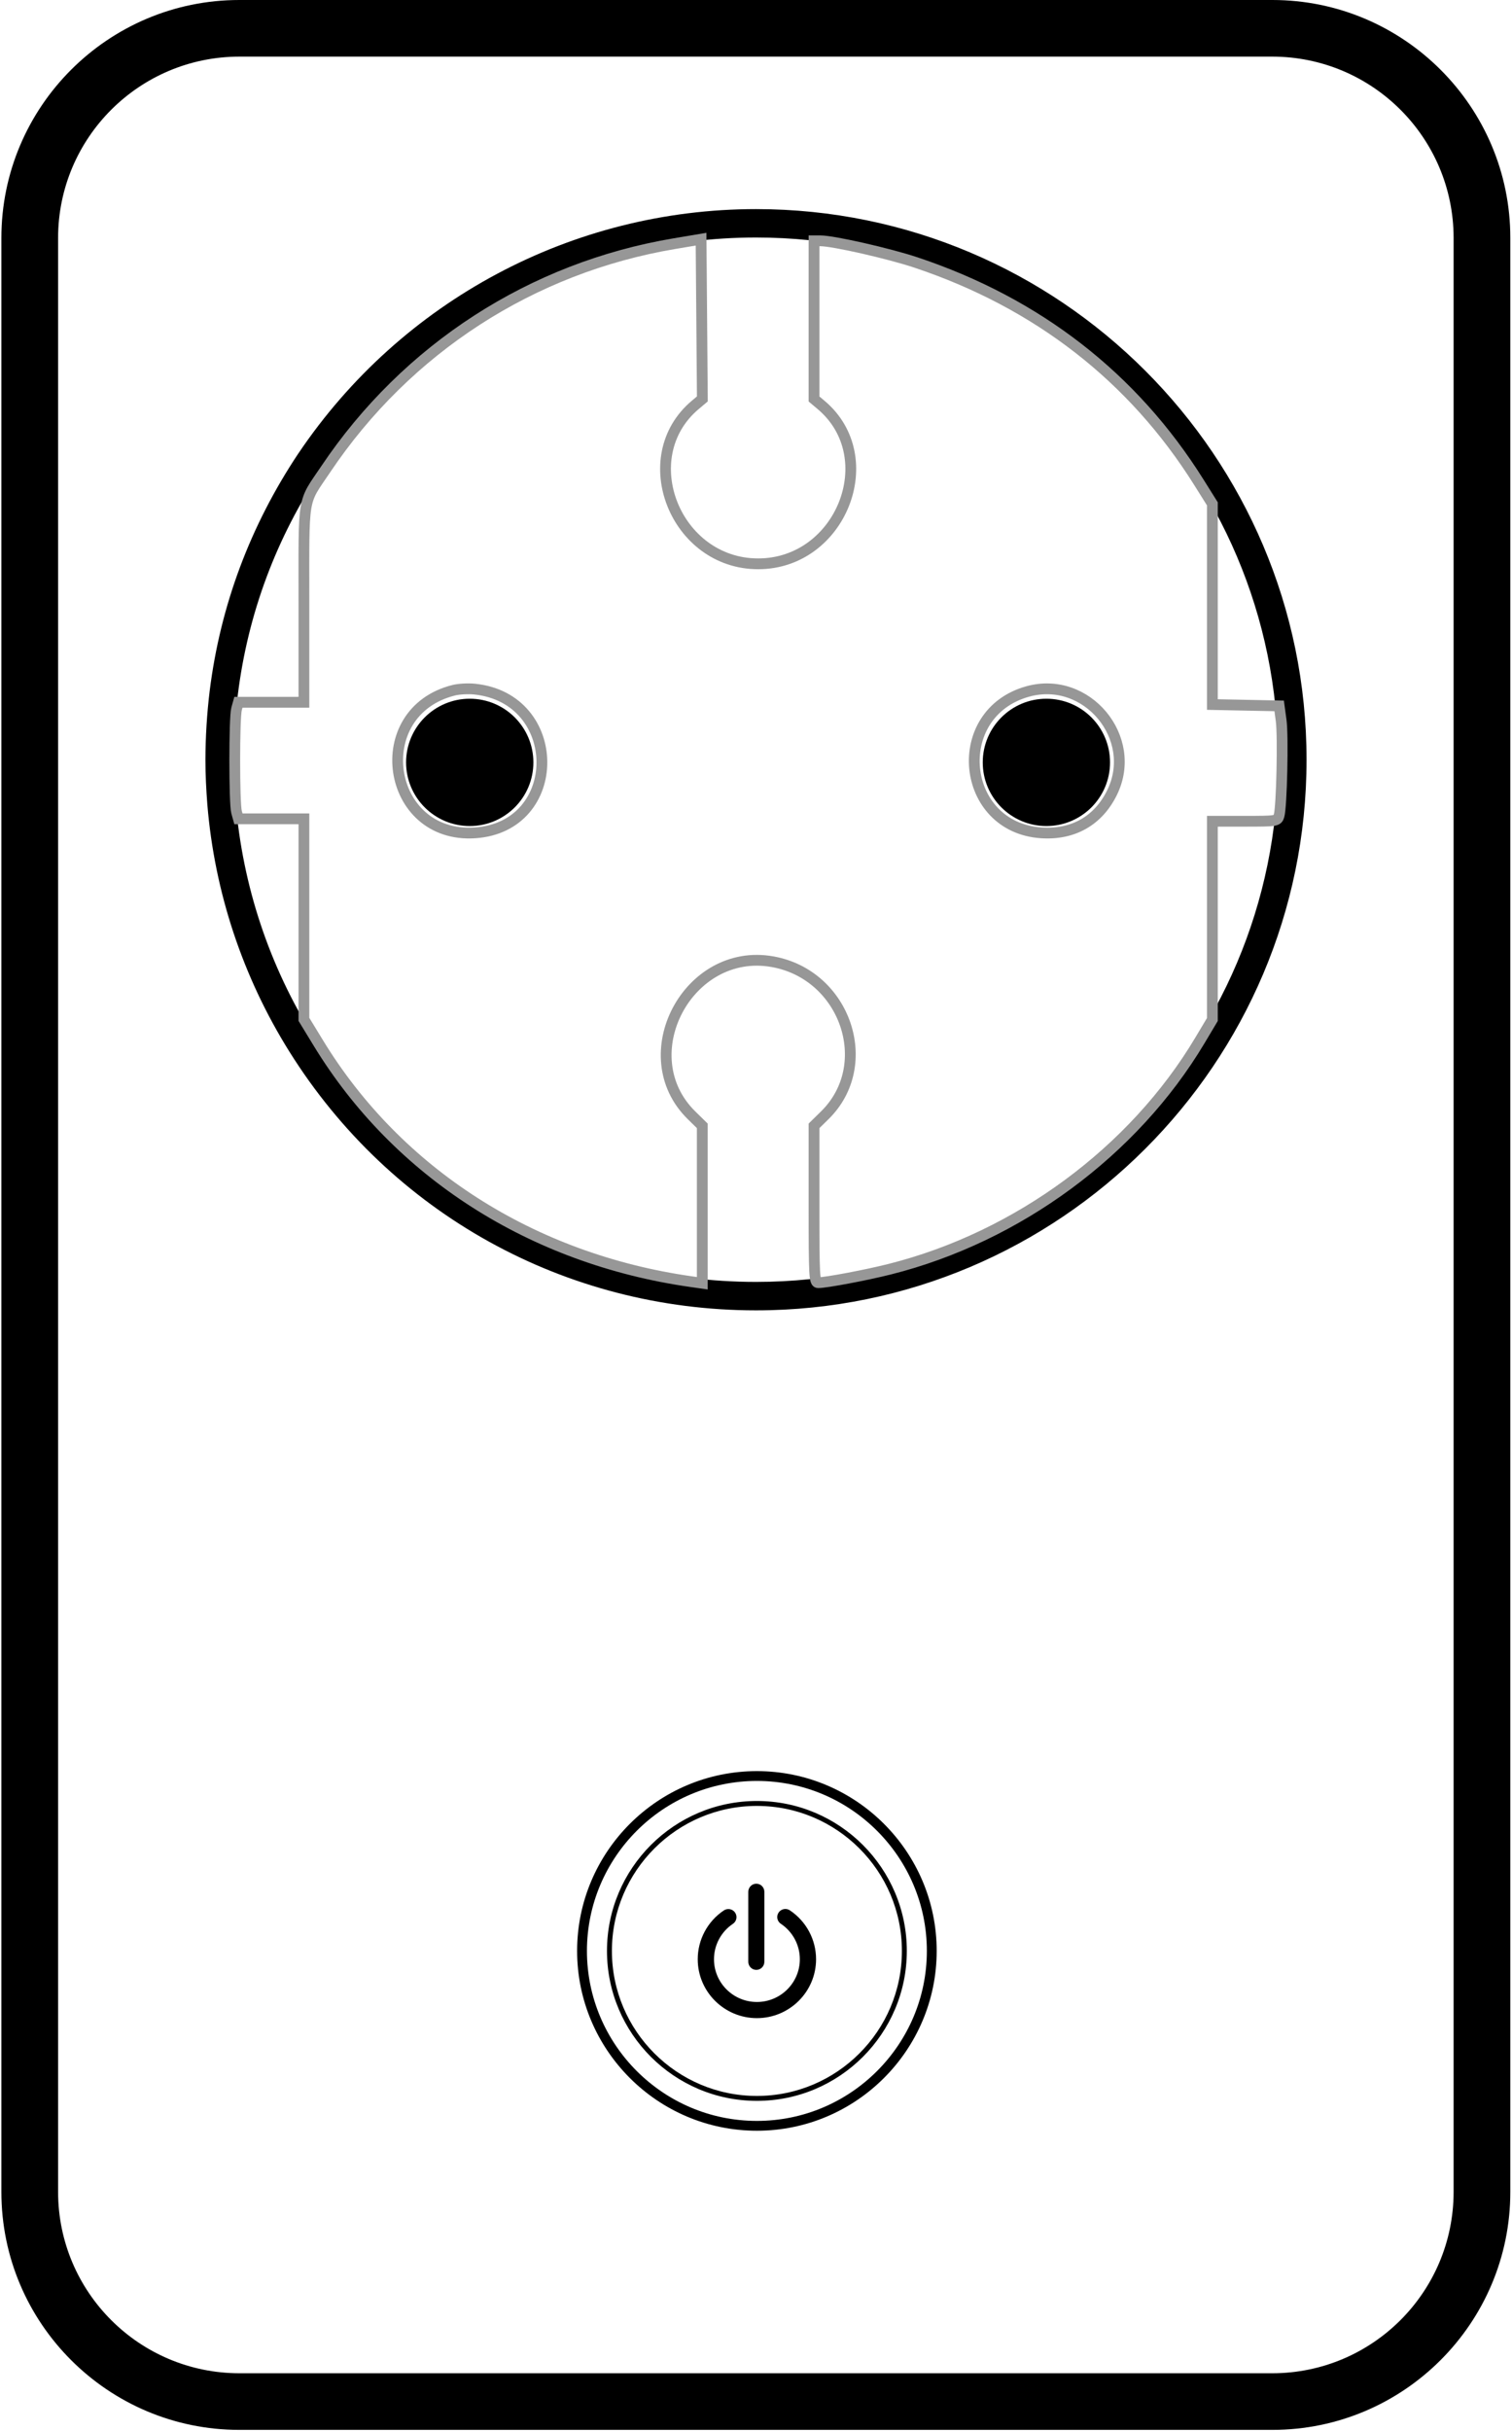 <?xml version="1.0" encoding="UTF-8"?>
<svg width="841px" height="1352px" viewBox="0 0 841 1352" version="1.1" xmlns="http://www.w3.org/2000/svg" xmlns:xlink="http://www.w3.org/1999/xlink">
    <!-- Generator: Sketch 51.3 (57544) - http://www.bohemiancoding.com/sketch -->
    <title>wall</title>
    <desc>Created with Sketch.</desc>
    <defs></defs>
    <g id="Page-1" stroke="none" stroke-width="1" fill="none" fill-rule="evenodd">
        <g id="wall" fill="#000000" fill-rule="nonzero">
            <path d="M707.73,0 L133.1,0 C60.1,0 0.77,59.35 0.77,132.31 L0.77,1219.06 C0.77,1292.06 60.14,1351.37 133.1,1351.37 L707.73,1351.37 C780.73,1351.37 840.06,1292.02 840.06,1219.06 L840.06,132.26 C840.06,59.3 780.69,0 707.73,0 Z M808.52,1219.1 C808.454,1274.736 763.366,1319.819 707.73,1319.88 L133.1,1319.88 C77.464,1319.819 32.376,1274.736 32.31,1219.1 L32.31,132.26 C32.382,76.628 77.468,31.551 133.1,31.49 L707.73,31.49 C763.366,31.551 808.454,76.634 808.52,132.27 L808.52,1219.1 Z" id="Shape"></path>
            <g id="power" transform="translate(321, 985)">
                <path d="M100.001,200 C44.861,200 0,155.142 0,100.003 C0,44.864 44.859,0 100.001,0 C155.144,0 200,44.858 200,100.003 C200,155.148 155.142,200 100.001,200 Z M100.001,5.466 C47.874,5.466 5.466,47.874 5.466,100.003 C5.466,152.132 47.874,194.534 100.001,194.534 C152.129,194.534 194.534,152.126 194.534,100.003 C194.534,47.88 152.126,5.466 100.001,5.466 Z" id="Shape"></path>
                <path d="M100,183.387 C54.02,183.387 16.613,145.981 16.613,100.002 C16.613,54.023 54.02,16.613 100,16.613 C145.98,16.613 183.387,54.019 183.387,99.998 C183.387,145.977 145.98,183.387 100,183.387 Z M100,19.354 C55.529,19.354 19.35,55.531 19.35,100.002 C19.35,144.473 55.529,180.65 100,180.65 C144.471,180.65 180.65,144.473 180.65,100.002 C180.65,55.531 144.471,19.354 100,19.354 Z" id="Shape"></path>
                <path d="M118.355,77.442 C117.016,76.546 115.298,76.429 113.849,77.135 C112.399,77.84 111.439,79.262 111.328,80.864 C111.218,82.466 111.974,84.005 113.313,84.901 C119.925,89.314 123.89,96.716 123.885,104.637 C123.885,117.739 113.172,128.397 100.004,128.397 C86.837,128.397 76.131,117.737 76.131,104.636 C76.129,96.733 80.077,89.347 86.663,84.93 C88.729,83.539 89.271,80.745 87.873,78.688 C86.475,76.632 83.667,76.093 81.6,77.484 C72.526,83.57 67.088,93.748 67.093,104.637 C67.093,122.693 81.858,137.38 100,137.38 C118.142,137.38 132.907,122.689 132.907,104.637 C132.917,93.725 127.459,83.526 118.355,77.442 Z" id="Shape"></path>
                <path d="M99.681,110.543 C100.867,110.543 102.005,110.066 102.844,109.217 C103.683,108.367 104.154,107.215 104.153,106.014 L104.153,67.147 C104.153,64.647 102.151,62.62 99.681,62.62 C97.21,62.62 95.208,64.647 95.208,67.147 L95.208,106.014 C95.207,107.215 95.678,108.367 96.517,109.217 C97.356,110.066 98.494,110.543 99.681,110.543 Z" id="Shape"></path>
            </g>
            <g id="f" transform="translate(114, 116)">
                <g id="_Group_">
                    <path d="M306.504,612.752 C200.383,612.752 103.368,558.983 46.983,468.898 C21.022,427.393 5.369,380.278 1.33,331.489 C0.694,323.289 0.262,314.905 0.262,306.521 C0.293,293.72 1.084,280.932 2.632,268.225 C8.546,220.823 25.151,176.406 51.95,136.171 L51.992,136.129 C109.297,51.067 204.43,0.29 306.504,0.29 C475.362,0.29 612.724,137.678 612.724,306.543 C612.724,475.407 475.362,612.752 306.504,612.752 Z M65.087,144.965 C39.618,183.12 23.906,225.245 18.302,270.192 C16.837,282.256 16.088,294.397 16.06,306.55 C16.06,314.523 16.491,322.496 17.093,330.265 C20.916,376.516 35.757,421.18 60.376,460.521 C113.903,545.923 205.873,596.926 306.504,596.926 C466.632,596.926 596.905,466.648 596.905,306.514 C596.905,146.38 466.625,16.089 306.504,16.089 C209.722,16.089 119.47,64.255 65.087,144.965 Z" id="Shape"></path>
                </g>
                <g id="type_f" transform="translate(16.285, 16.993)">
                    <g id="SVG-Layer" fill-opacity="0" stroke="#979797" stroke-width="6">
                        <g id="svg">
                            <g id="svgg">
                                <path d="M291.413,180.574 C337.494,180.574 360.968,121.275 326.401,92.195 L322.487,88.903 L322.487,44.92 L322.487,0.935 L326.032,0.935 C333.173,0.935 364.113,7.956 379.231,13.006 C446.822,35.59 499.962,76.87 536.522,135.195 L544.058,147.221 L544.058,203.029 L544.058,258.837 L562.632,259.212 L581.205,259.588 L582.31,267.693 C583.501,276.432 582.631,315.718 581.134,320.707 C580.248,323.662 579.72,323.745 562.14,323.745 L544.058,323.745 L544.058,378.876 L544.058,434.006 L537.125,445.635 C500.303,507.387 435.818,554.934 364.561,572.874 C351.475,576.169 329.264,580.361 324.85,580.369 C322.647,580.373 322.487,577.397 322.487,536.756 L322.487,493.142 L328.463,487.279 C357.094,459.187 339.97,408.996 299.311,401.836 C252.33,393.563 220.504,454.059 254.362,487.279 L260.338,493.142 L260.338,536.911 L260.338,580.68 L253.92,579.762 C165.505,567.122 90.82,519.282 46.785,447.08 L38.765,433.929 L38.765,378.162 L38.765,322.395 L20.552,322.395 L2.337,322.395 L1.298,318.681 C-0.052,313.849 -0.052,266.109 1.298,261.277 L2.337,257.563 L20.552,257.563 L38.765,257.563 L38.765,202.793 C38.765,140.935 37.675,147.635 50.966,127.852 C95.995,60.823 165.549,15.851 244.8,2.525 L259.662,0.025 L260.019,44.448 L260.374,88.873 L256.442,92.182 C221.855,121.275 245.315,180.574 291.413,180.574 Z M122.172,250.863 C73.941,262.831 84.337,333.436 133.852,330.203 C183.696,326.948 183.484,255.283 133.616,250.245 C130.12,249.89 124.969,250.169 122.172,250.863 Z M441.38,251.563 C397.624,263.679 403.762,327.252 448.973,330.203 C466.665,331.358 480.589,323.426 488.252,307.827 C503.227,277.342 474.183,242.479 441.38,251.563 Z" id="path0"></path>
                            </g>
                        </g>
                    </g>
                    <circle id="Oval" cx="130.989" cy="291.008" r="35.402"></circle>
                    <circle id="Oval" cx="451.735" cy="291.008" r="35.402"></circle>
                </g>
            </g>
        </g>
    </g>
</svg>